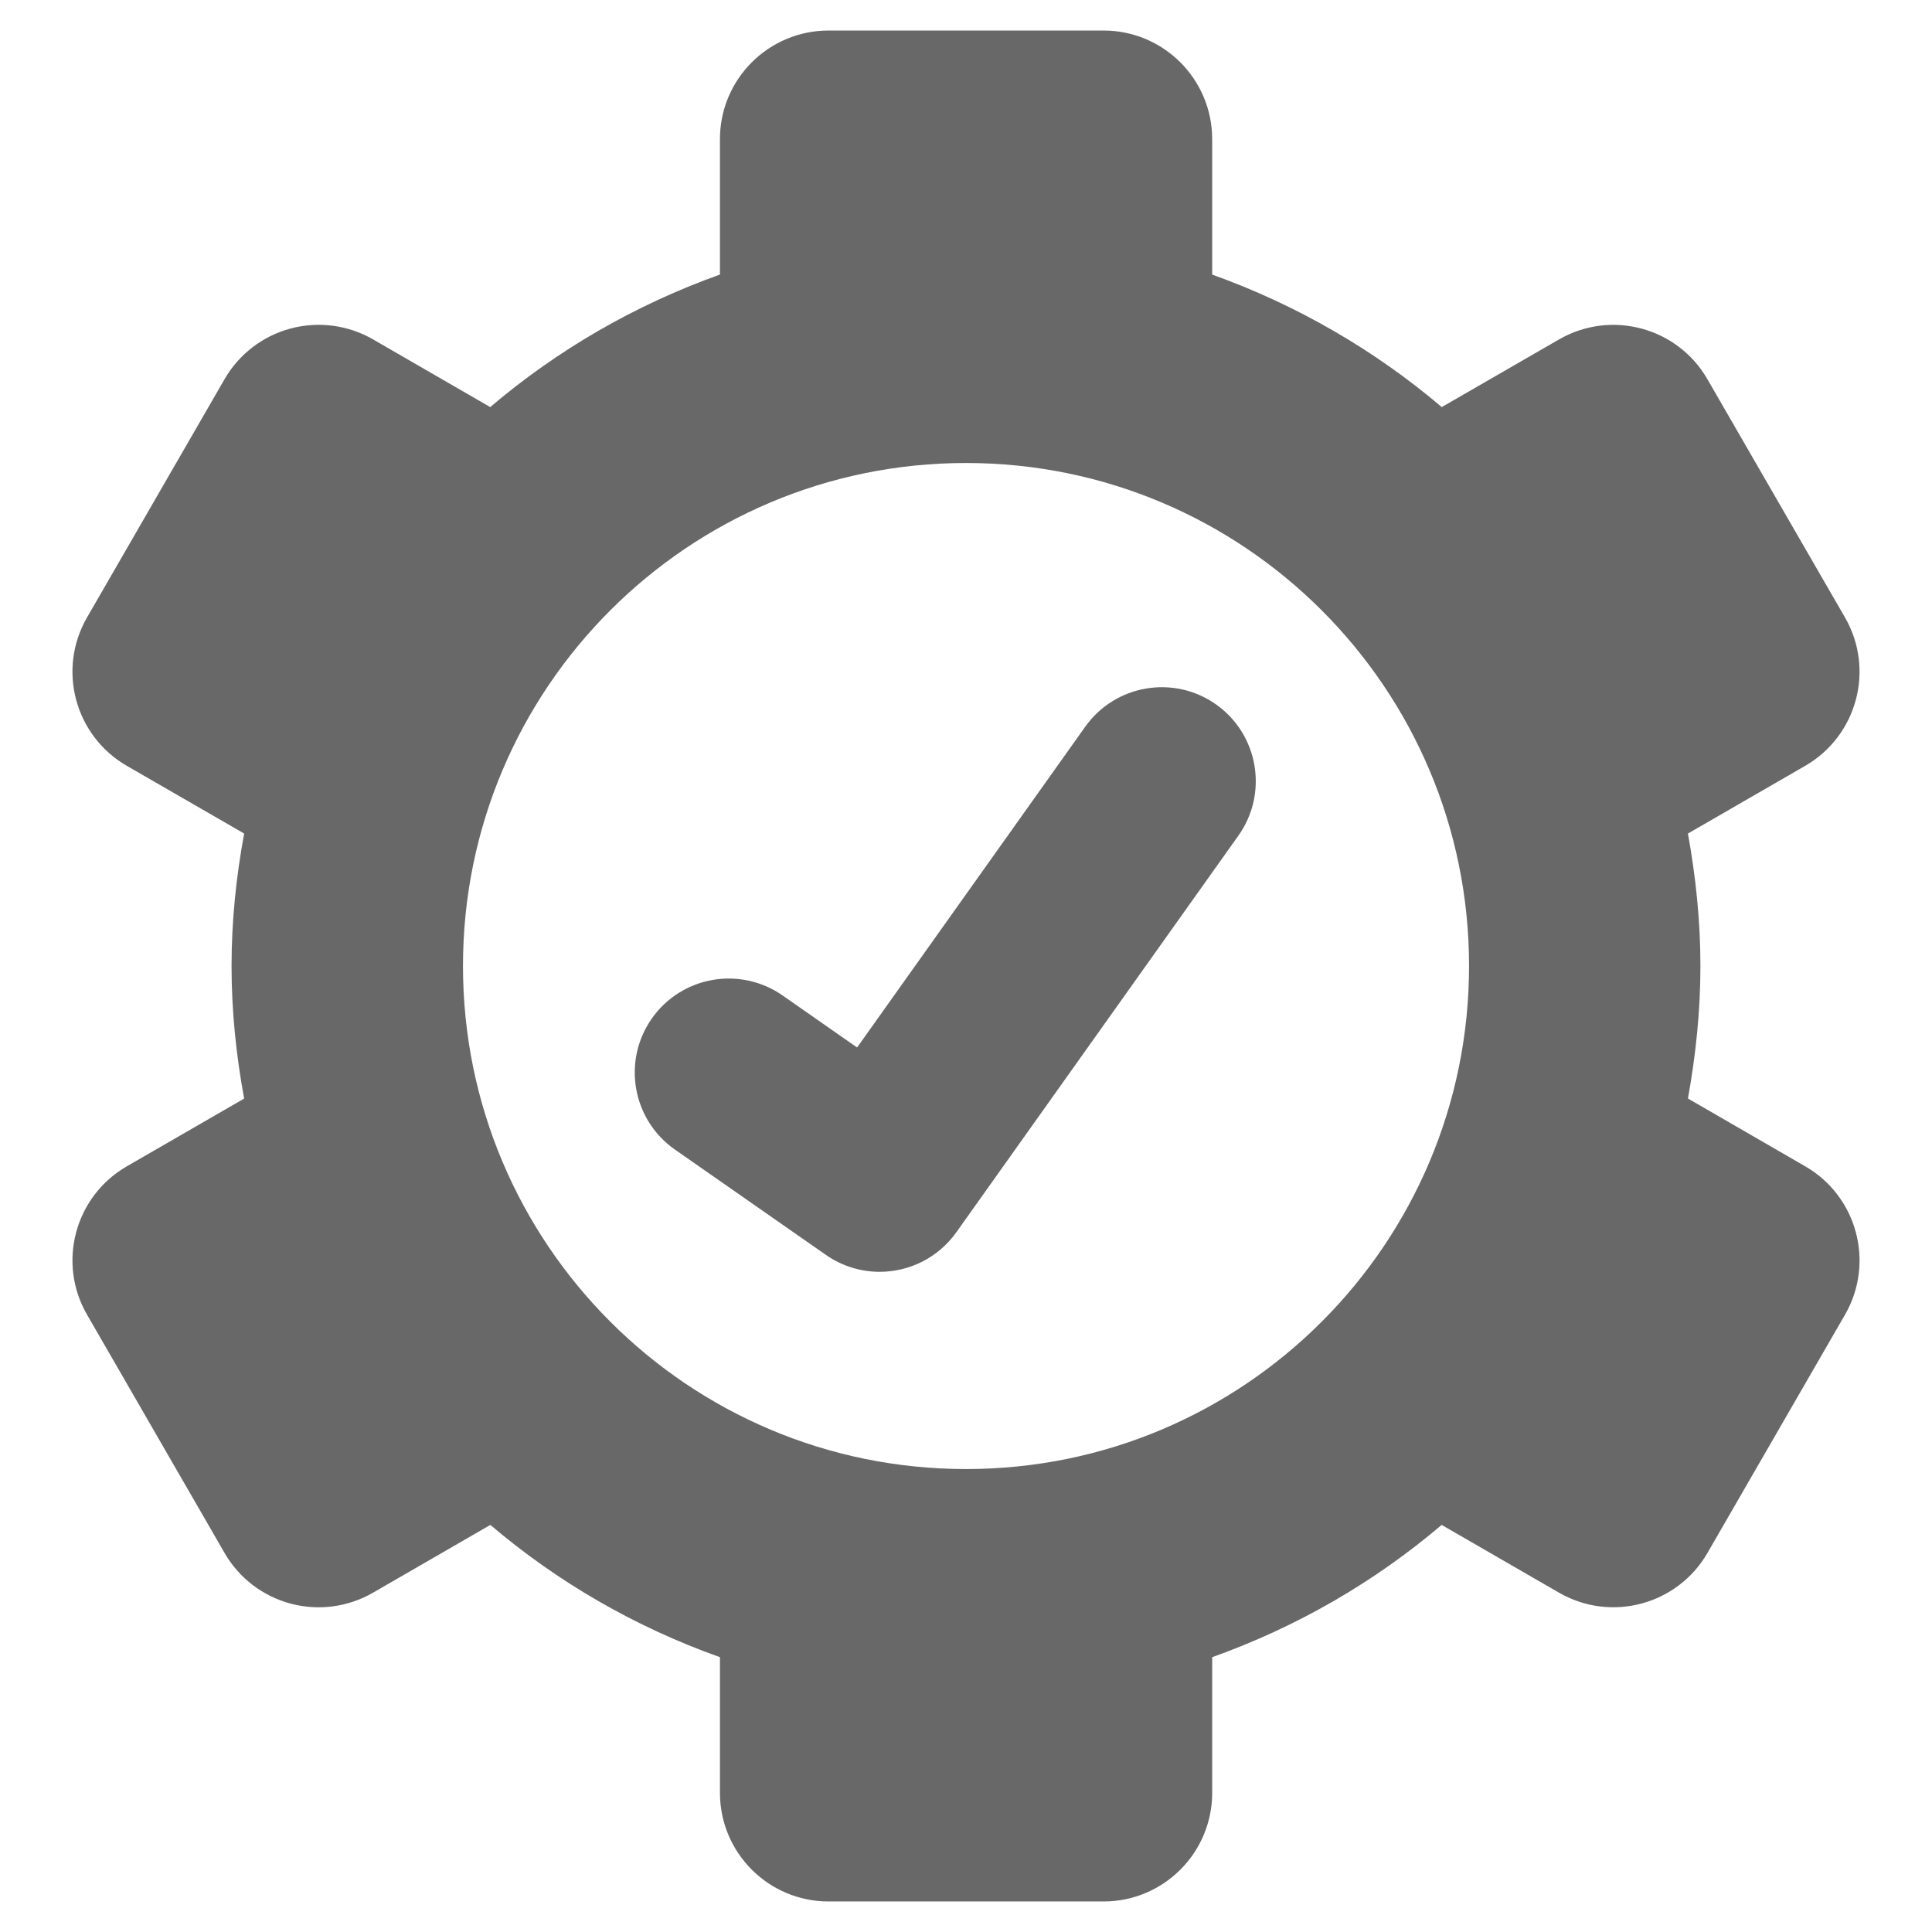 <?xml version="1.0" encoding="utf-8"?>
<!-- Uploaded to: SVG Repo, www.svgrepo.com, Generator: SVG Repo Mixer Tools -->
<!DOCTYPE svg PUBLIC "-//W3C//DTD SVG 1.1//EN" "http://www.w3.org/Graphics/SVG/1.1/DTD/svg11.dtd">
<svg fill="#696868" version="1.1" id="Layer_1" xmlns="http://www.w3.org/2000/svg" xmlns:xlink="http://www.w3.org/1999/xlink" 
	 width="15" height="15" viewBox="0 0 512 512" enable-background="new 0 0 512 512" xml:space="preserve">
<g>
	<path d="M478.42,309.096l-31.099-17.98c2.059-11.397,3.309-23.104,3.309-35.115c0-12.018-1.25-23.705-3.309-35.104l31.081-17.947
		c13.764-7.959,18.48-25.551,10.54-39.314l-36.466-63.15c-7.94-13.764-25.532-18.48-39.314-10.536l-31.08,17.931
		c-17.818-15.127-38.39-27.059-60.843-35.116V36.884c0-15.903-12.894-28.792-28.797-28.792h-72.859
		c-15.903,0-28.792,12.889-28.792,28.792v35.879c-22.553,8.058-43.079,19.989-60.879,35.116L98.846,89.93
		c-6.613-3.809-14.478-4.844-21.854-2.865c-7.376,1.977-13.651,6.793-17.475,13.406l-36.447,63.15
		c-7.959,13.777-3.242,31.369,10.535,39.328l31.099,17.947c-2.108,11.398-3.34,23.086-3.34,35.104
		c0,12.012,1.231,23.718,3.34,35.129l-31.112,17.967c-13.764,7.959-18.48,25.551-10.521,39.314l36.447,63.15
		c3.811,6.613,10.099,11.43,17.475,13.406c7.376,1.978,15.24,0.939,21.854-2.885l31.099-17.966
		c17.786,15.127,38.325,27.044,60.847,35.053v35.942c0,15.908,12.889,28.797,28.792,28.797h72.859
		c15.903,0,28.797-12.889,28.797-28.797v-35.942c22.453-8.009,43.024-19.926,60.811-35.053l31.112,17.966
		c13.782,7.945,31.374,3.224,39.332-10.54l36.448-63.132C496.883,334.646,492.166,317.041,478.42,309.096z M256.013,389.314
		c-73.636,0-133.318-59.679-133.318-133.314c0-73.623,59.683-133.301,133.318-133.301c73.604,0,133.301,59.678,133.301,133.301
		C389.313,329.636,329.617,389.314,256.013,389.314z"/>
	<path d="M322.322,186.72c-11.204-7.958-26.733-5.349-34.728,5.873l-60.455,85.003l-19.763-13.8
		c-11.286-7.846-26.801-5.105-34.679,6.181c-7.864,11.28-5.11,26.796,6.176,34.678l40.014,27.916
		c4.343,3.016,9.304,4.474,14.233,4.474c7.783,0,15.452-3.647,20.314-10.474l74.756-105.123
		C336.154,210.248,333.526,194.697,322.322,186.72z"/>
</g>
</svg>
